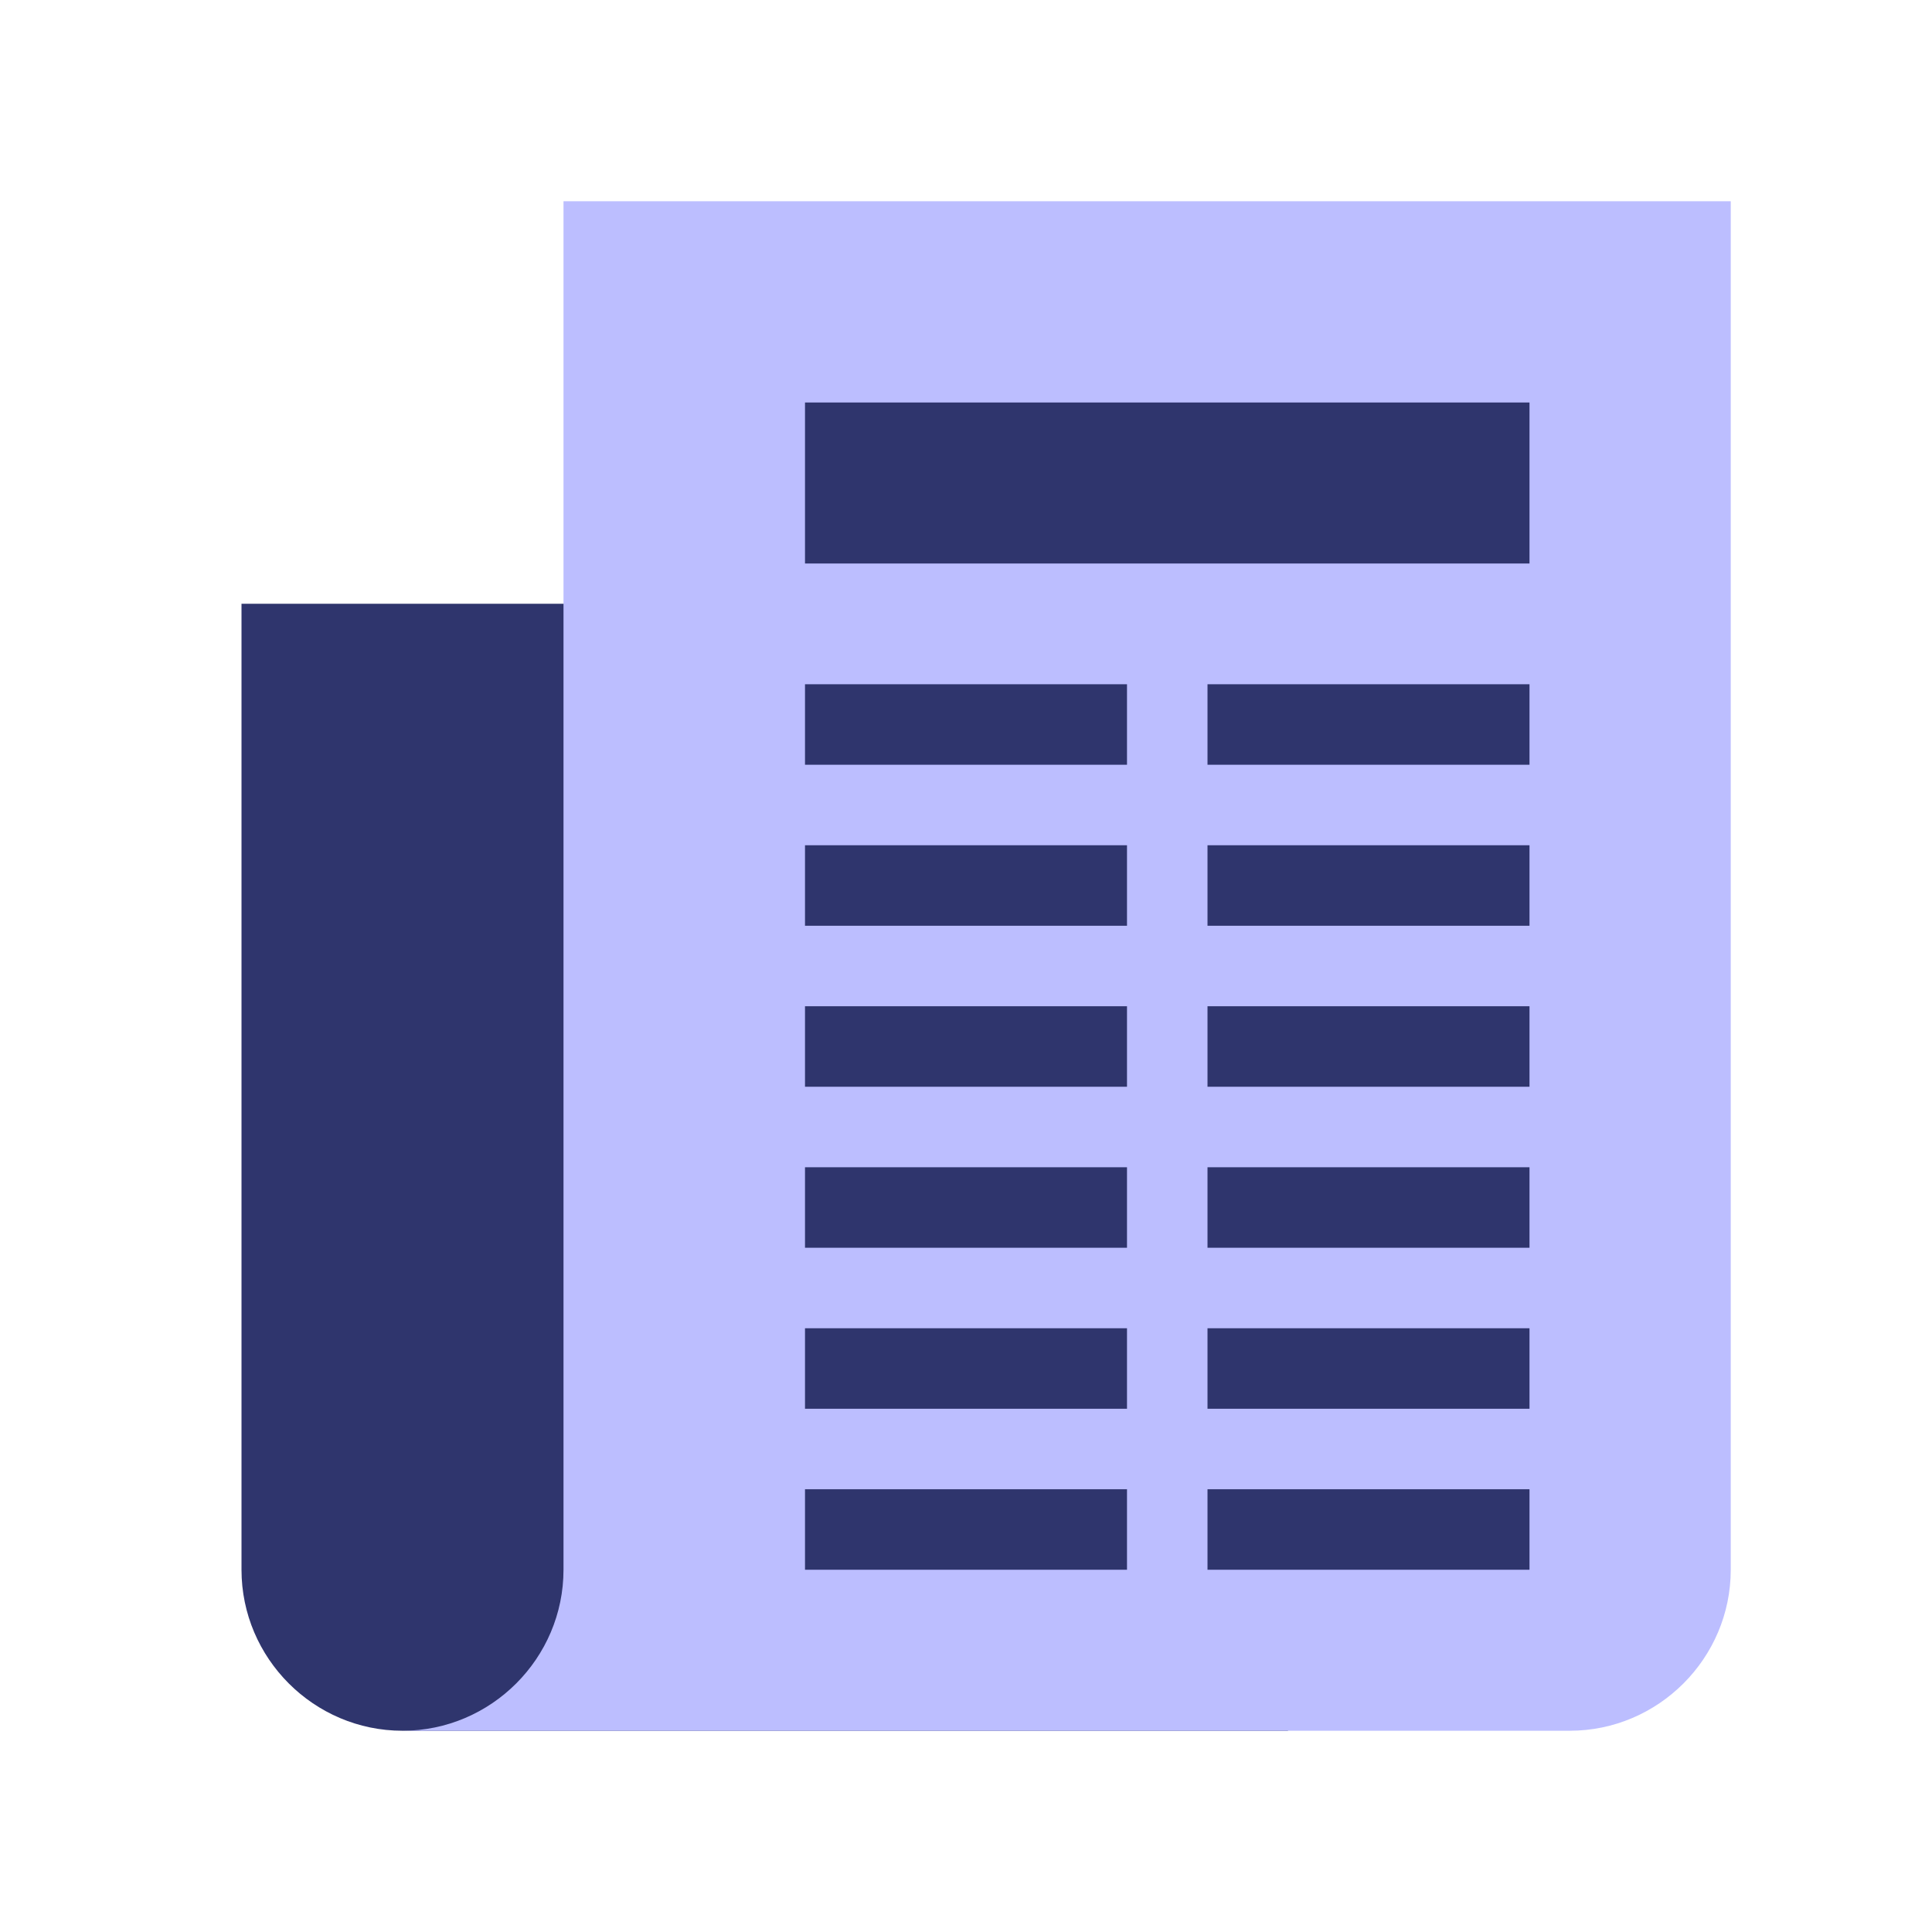 <svg width="24" height="24" viewBox="0 0 24 24" fill="none" xmlns="http://www.w3.org/2000/svg">
<path d="M16 7.5V21.5H5C3.9 21.5 3 20.6 3 19.5V7.5H16Z" fill="#2F356D"/>
<path d="M7 2.5V19.5C7 20.6 6.1 21.5 5 21.5H19.5C20.6 21.5 21.5 20.6 21.5 19.5V2.5H7Z" fill="#BCBEFF"/>
<path d="M10 5H19V7H10V5ZM10 8.5H14V9.5H10V8.5ZM15 8.5H19V9.5H15V8.5ZM10 10.5H14V11.5H10V10.5ZM15 10.5H19V11.5H15V10.5ZM10 12.5H14V13.5H10V12.5ZM15 12.5H19V13.5H15V12.5ZM10 14.5H14V15.5H10V14.5ZM15 14.5H19V15.5H15V14.5ZM10 16.5H14V17.5H10V16.5ZM15 16.5H19V17.5H15V16.5ZM10 18.5H14V19.5H10V18.5ZM15 18.5H19V19.5H15V18.5Z" fill="#2F356D"/>
</svg>
